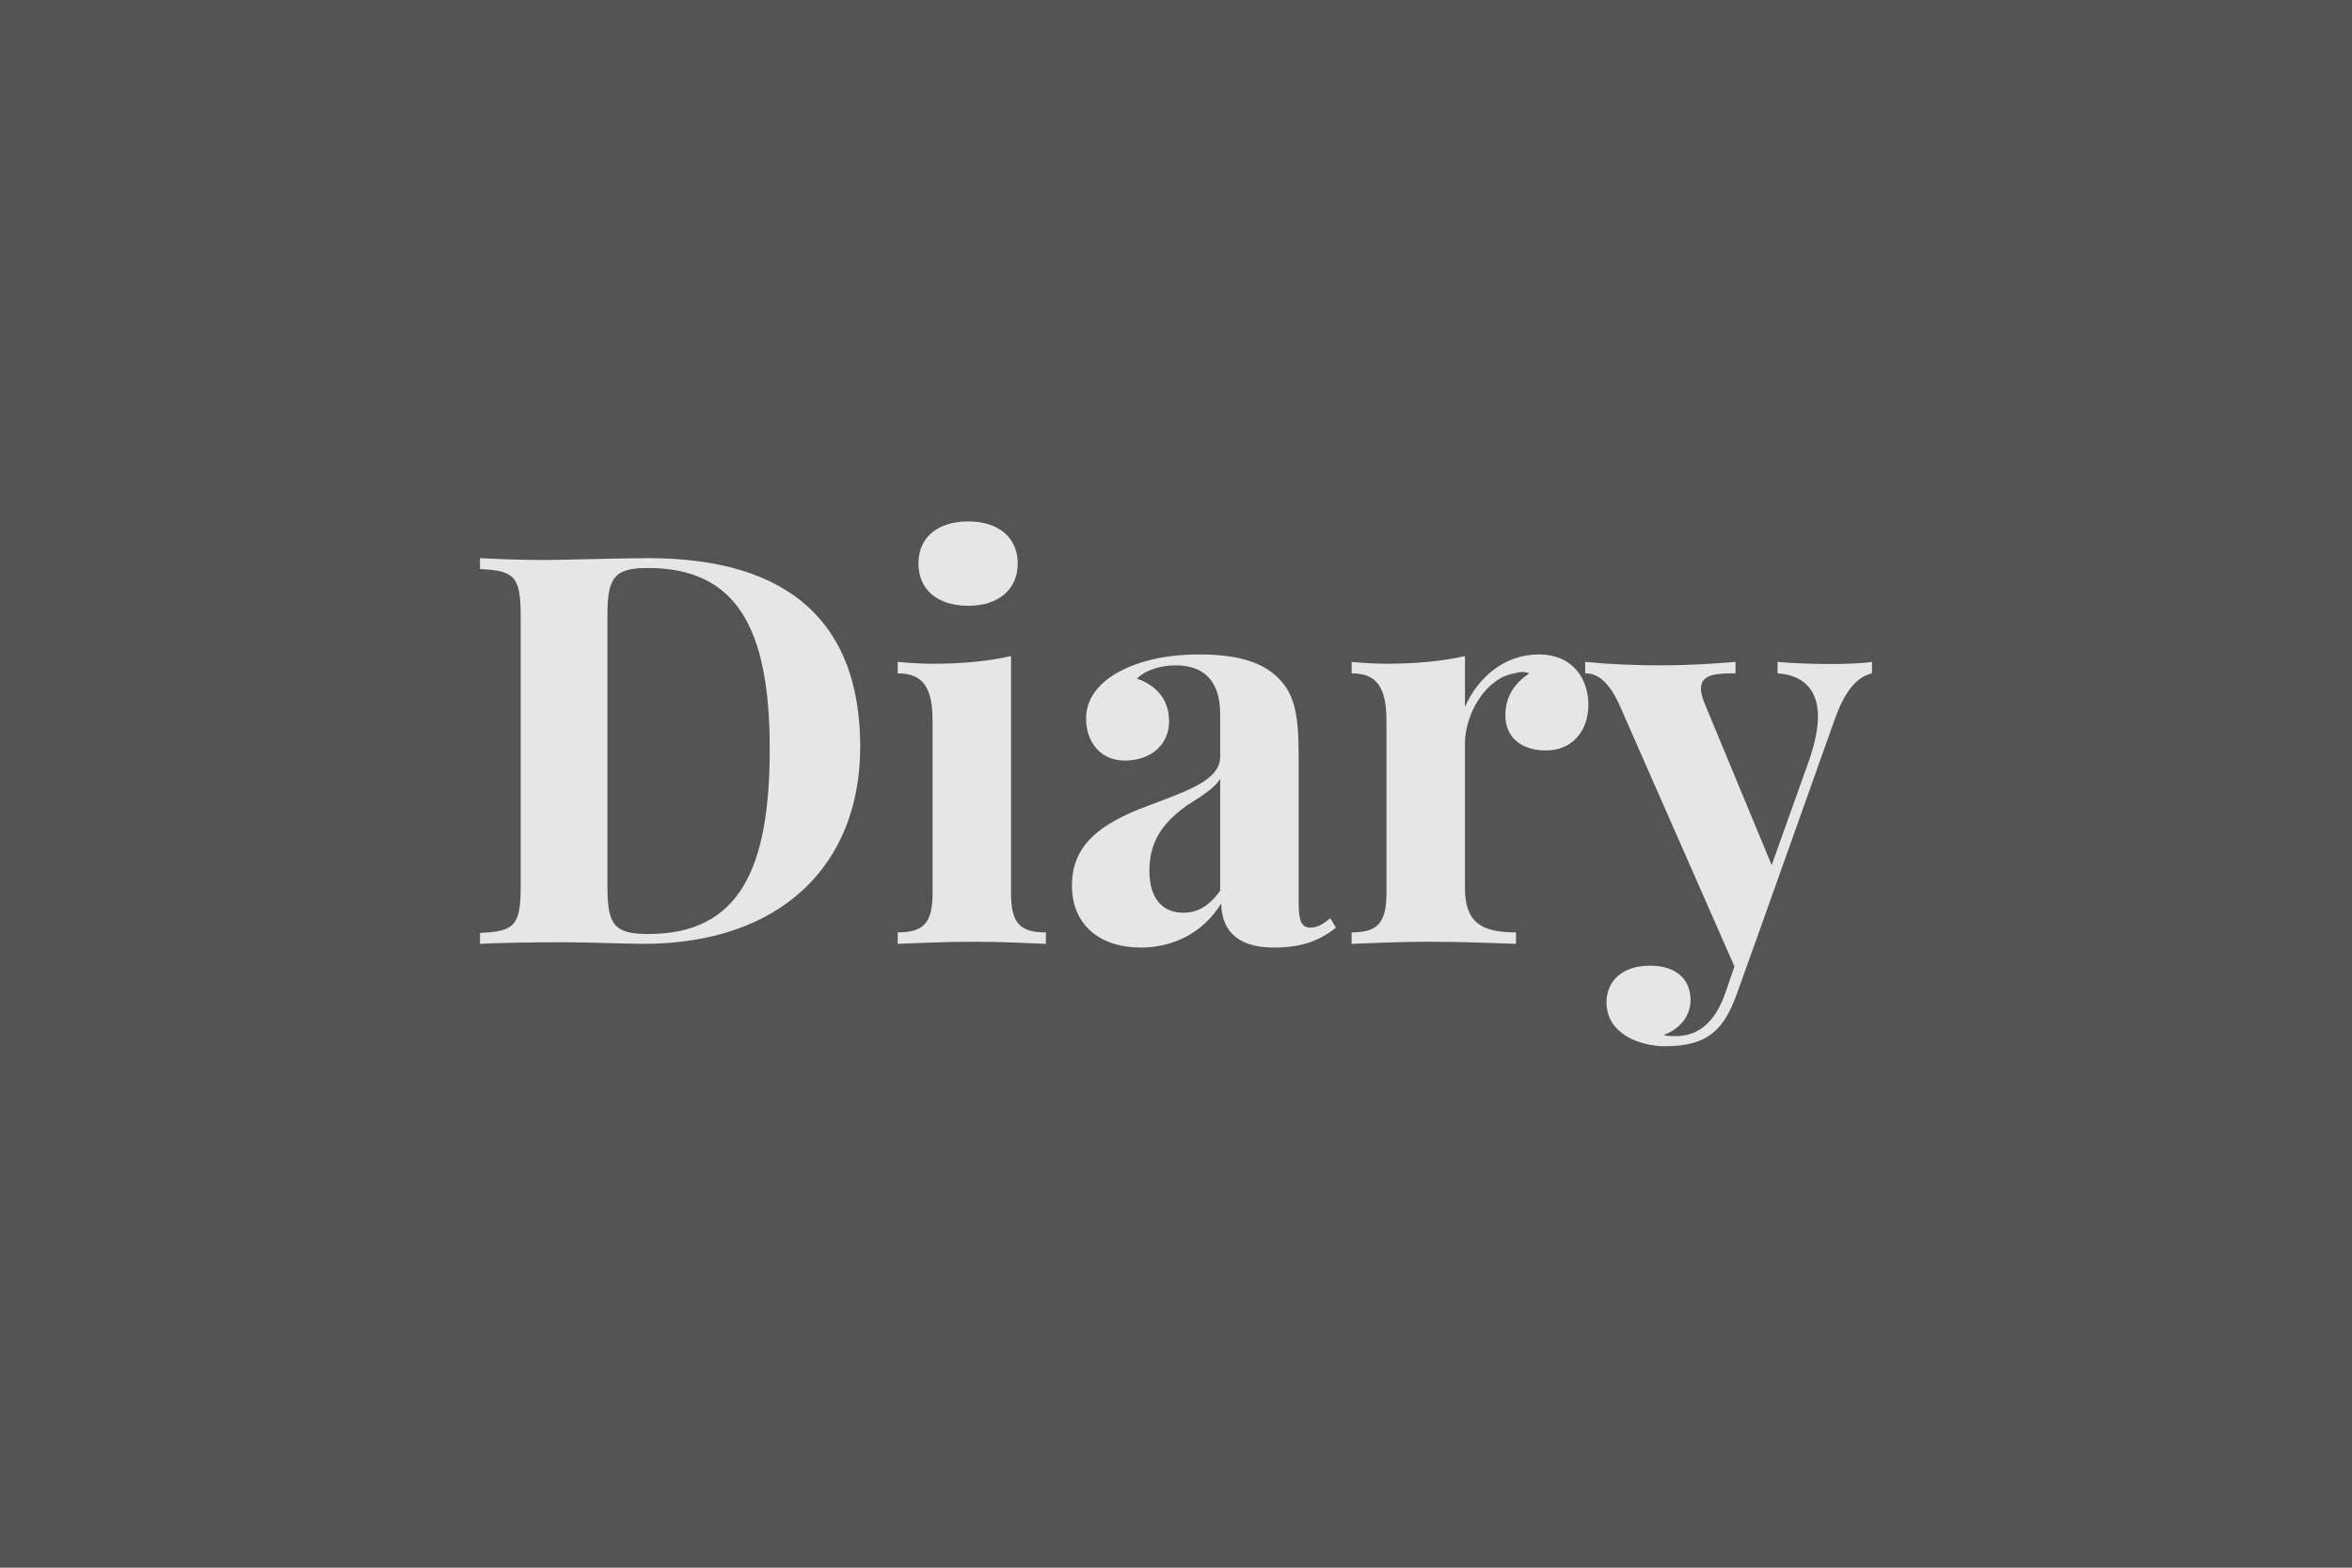 <svg xmlns="http://www.w3.org/2000/svg" width="600" height="400" viewBox="0 0 600 400"><rect width="100%" height="100%" fill="#545454"/><path fill="#E6E6E6" d="M165.41 142.415c-5.56 0-15.2.27-21.85.4-1.43 0-2.92.07-4.35.07-6.51 0-12.96-.27-16.76-.47v2.78c8.75.41 10.38 1.83 10.38 11.94v68.96c0 10.11-1.56 11.54-10.38 11.95v2.78c4.68-.27 13.17-.41 21.38-.41 6.24 0 15.95.41 20.29.41 34.96 0 55.32-20.02 55.32-50.29 0-31.02-17.45-48.12-54.03-48.12m-.13 2.51c22.39 0 31.08 15 31.08 46.15 0 30.27-7.53 47.24-30.95 47.24-8.62 0-10.45-2.24-10.45-11.95v-69.5c0-9.57 1.83-11.94 10.32-11.94m81.71-11.88c-7.8 0-12.69 4.07-12.69 10.72 0 6.72 4.89 10.8 12.69 10.8 7.67 0 12.63-4.08 12.63-10.8 0-6.65-4.96-10.72-12.63-10.72m10.93 34.34c-5.84 1.36-12.56 1.97-20.29 1.97-2.79 0-5.7-.2-8.62-.47v2.92c6.72 0 8.89 3.93 8.89 12.28v43.84c0 7.74-2.45 9.98-8.89 9.98v2.92c3.66-.14 12.01-.54 19.2-.54 7.27 0 15.07.4 18.6.54v-2.92c-6.51 0-8.89-2.24-8.89-9.98Zm48.05-.4c-9.36 0-16.15 1.96-21.1 4.75-4.55 2.64-7.81 6.51-7.81 11.6 0 6.11 3.8 10.73 9.84 10.73 6.86 0 11.34-4.21 11.34-9.98 0-5.63-3.26-9.23-8.22-10.93 2.51-2.44 6.59-3.39 9.91-3.39 8.21 0 11.34 5.16 11.34 12.42v10.86c0 5.97-8.01 8.62-18.26 12.49-12.9 4.75-19.55 10.38-19.55 20.43 0 10.11 7.2 15.81 17.58 15.81 7.81 0 15.75-3.46 20.5-11.27.07 5.98 3.19 11.27 13.37 11.27 7.06 0 11.67-1.7 15.88-5.09l-1.42-2.38c-1.57 1.23-3.13 2.38-5.09 2.38-2.24 0-2.99-1.7-2.99-6.18v-37.8c0-9.71-.88-15.27-4.96-19.48-4.48-4.61-11.4-6.24-20.36-6.24m5.3 60.27c-2.92 4.14-5.98 5.63-9.37 5.63-4.95 0-8.69-3.12-8.69-10.79 0-8.35 4.55-12.9 9.44-16.5 4.68-2.91 7.33-4.75 8.62-6.85Zm81.24-60.27c-8.76 0-15.48 5.9-18.8 13.37v-12.97c-5.84 1.36-12.56 1.97-20.3 1.97-2.78 0-5.7-.2-8.61-.47v2.92c6.71 0 8.89 3.93 8.89 12.28v43.84c0 7.74-2.45 9.98-8.89 9.98v2.92c3.8-.14 12.28-.54 19.88-.54 8.76 0 17.78.4 22.06.54v-2.92c-8.76 0-13.03-2.44-13.03-11.4v-36.79c0-7.46 5.22-16.69 12.62-17.91.68-.21 1.36-.34 1.97-.34.68 0 1.29.13 1.83.34-3.46 2.3-6.11 5.63-6.11 10.72 0 5.43 3.87 8.96 10.39 8.96 6.51 0 10.79-4.82 10.79-11.68 0-6.24-3.66-12.82-12.69-12.82m74.39 2.44c-3.74 0-9.17-.14-13.44-.54v2.92c6.24.4 10.31 3.86 10.31 11.06 0 2.98-.74 6.65-2.24 11.06l-9.57 26.81-17.03-41.06c-.68-1.63-1.02-2.92-1.02-3.94 0-3.87 4.28-3.93 8.82-3.93v-2.92c-5.56.47-11.87.88-19.27.88-6.31 0-13.03-.27-19.07-.88v2.92c2.03 0 5.29.67 8.62 7.8l29.45 66.99-2.31 6.72c-2.64 7.67-7.05 11.06-12.62 11.06-.81 0-2.24 0-3.19-.27 4.55-1.63 6.92-5.23 6.92-8.89 0-5.84-4.2-8.82-10.38-8.82-6.72 0-11.06 3.66-11.06 9.36 0 8.01 8.41 11.2 15.06 11.2 5.43 0 9.37-1.15 12.15-3.46 2.45-2.04 4.35-5.16 6.04-9.91l5.36-14.93 19.55-54.91c2.92-8.28 6.11-11.06 9.57-11.94v-2.92c-2.44.4-6.92.54-10.65.54"/></svg>
